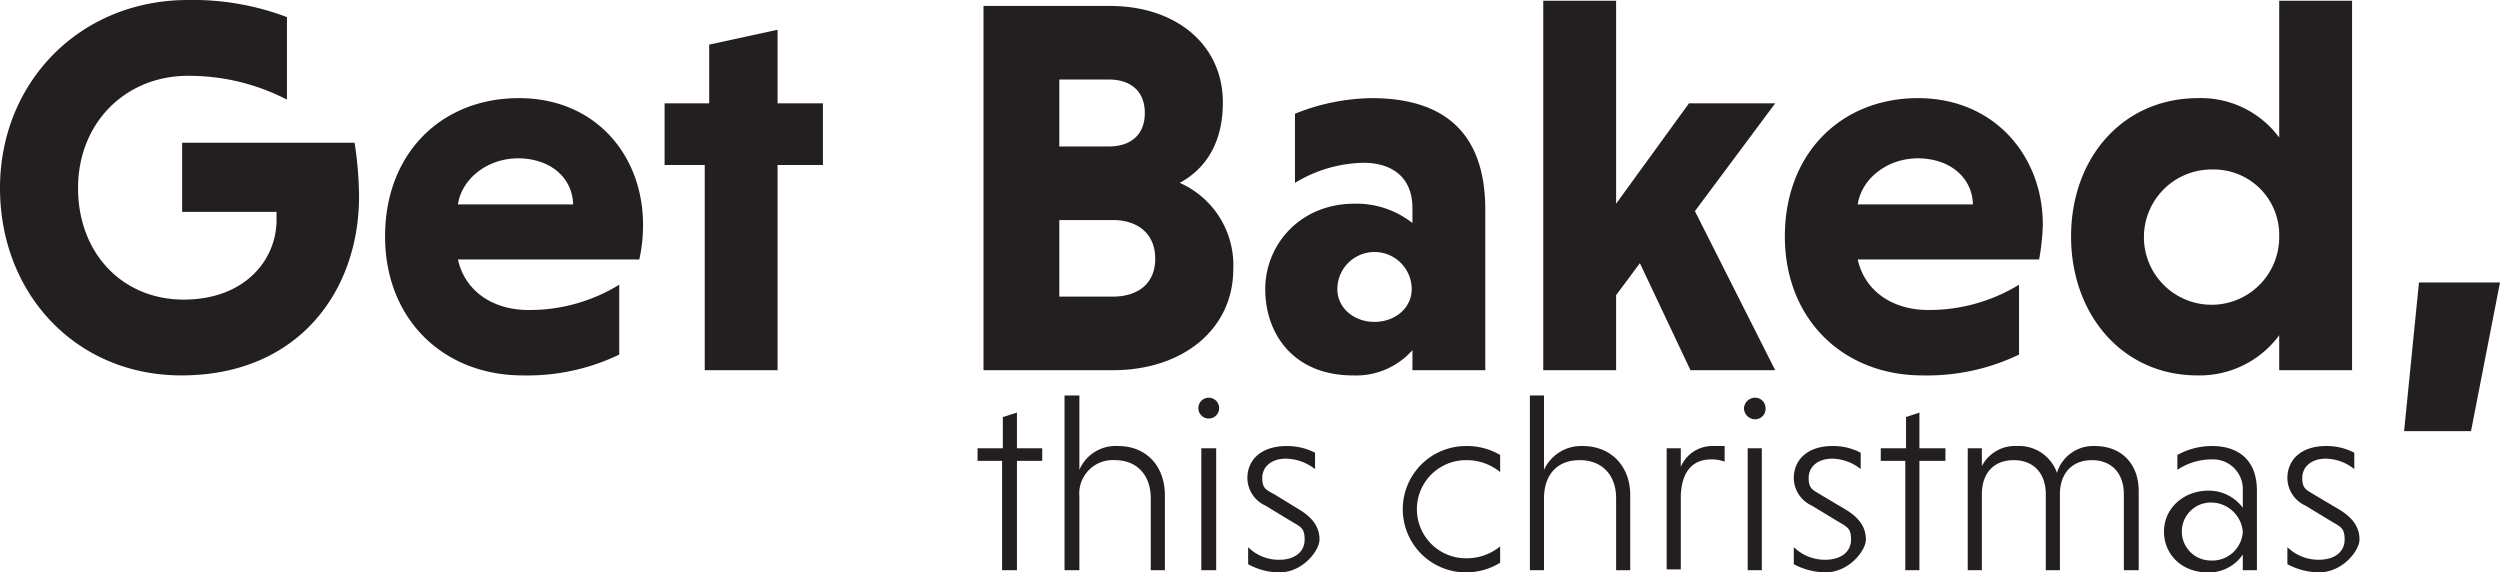 <svg xmlns="http://www.w3.org/2000/svg" width="336.3" height="77" viewBox="0 0 336.3 77"><title>get-baked-logo</title><g id="Layer_2" data-name="Layer 2"><g id="Layer_1-2" data-name="Layer 1"><path d="M38.6,13.4a28.7,28.7,0,0,0-13.3-3.2c-8.5,0-14.8,6.4-14.8,15.1s5.9,15,14.2,15,12.5-5.4,12.5-10.7V28.5H24.5V19.2H47.7a49.8,49.8,0,0,1,.6,7.2c0,12.8-8.2,24.1-23.9,24.1C10.2,50.5,0,39.5,0,25.3S10.7,0,25.3,0A35.7,35.7,0,0,1,38.6,2.3Z" fill="#231f20"/><path d="M61.6,34.9c.9,4.1,4.5,6.8,9.5,6.8a23,23,0,0,0,12.2-3.4v9.4a28.5,28.5,0,0,1-13,2.8c-10.6,0-18.5-7.5-18.5-18.7s7.6-18.6,18-18.6,16.7,7.8,16.7,17a21.2,21.2,0,0,1-.5,4.7Zm0-7.4H77.1c-.1-3.7-3.2-6.2-7.4-6.2S62.1,24.1,61.6,27.5Z" fill="#231f20"/><path d="M94.8,49.8V22.2H89.4V13.9h6V6l9.2-2v9.9h6.1v8.3h-6.1V49.8Z" fill="#231f20"/><path d="M132.3.8h17c8.9,0,15.2,5.2,15.2,13,0,5.4-2.3,8.9-5.8,10.8a12.1,12.1,0,0,1,7.2,11.6c0,8.1-6.8,13.6-16.2,13.6H132.3Zm16.9,9.9h-6.7v9h6.7c2.7,0,4.8-1.4,4.8-4.5S151.9,10.7,149.2,10.7Zm.5,18.9h-7.2V39.9h7.2c3.2,0,5.7-1.6,5.7-5.1S152.9,29.6,149.7,29.6Z" fill="#231f20"/><path d="M174.2,15.3a28.5,28.5,0,0,1,10.3-2.1c9.7,0,15.3,4.6,15.3,15V49.8H190V47.1a10.1,10.1,0,0,1-8,3.4c-8,0-11.8-5.6-11.8-11.6s4.7-11.5,12-11.5A12.2,12.2,0,0,1,190,30V28c0-4.3-2.9-6.1-6.6-6.1a18.3,18.3,0,0,0-9.2,2.7Zm10.7,28c2.8,0,5-1.9,5-4.4a5,5,0,0,0-10,0C179.9,41.4,182.1,43.3,184.9,43.3Z" fill="#231f20"/><path d="M207.6.1h9.8V27.4l9.8-13.5h11.6L228,28.4l10.8,21.4H227.4l-6.8-14.4-3.2,4.3V49.8h-9.8Z" fill="#231f20"/><path d="M249.9,34.9c.9,4.1,4.5,6.8,9.5,6.8a23.2,23.2,0,0,0,12.2-3.4v9.4a28.5,28.5,0,0,1-13,2.8c-10.6,0-18.5-7.5-18.5-18.7s7.6-18.6,17.9-18.6,16.8,7.8,16.8,17a29.5,29.5,0,0,1-.5,4.7Zm0-7.4h15.5c-.1-3.7-3.2-6.2-7.4-6.2S250.4,24.1,249.9,27.5Z" fill="#231f20"/><path d="M306.6,45.1a13.3,13.3,0,0,1-11,5.4c-10.1,0-17-8.2-17-18.7s6.9-18.6,17.1-18.6a13.1,13.1,0,0,1,10.9,5.3V.1h9.8V49.8h-9.8Zm-8.9-22.3a9.1,9.1,0,1,0,8.9,9A8.8,8.8,0,0,0,297.7,22.8Z" fill="#231f20"/><path d="M323.4,58l2-20h10.9l-3.9,20Z" fill="#231f20"/><path d="M134.8,76.7V62h-3.3V60.3h3.4V56.1l1.9-.6v4.8h3.4V62h-3.4V76.7Z" fill="#231f20"/><path d="M145.2,63.2a5.3,5.3,0,0,1,5.2-3.2c3.9,0,6.3,2.8,6.3,6.6V76.7h-1.9V67c0-3-1.8-5.1-4.8-5.1a4.5,4.5,0,0,0-4.8,4.9v9.9h-2V53.2h2Z" fill="#231f20"/><path d="M162.6,53.5a1.4,1.4,0,0,1,1.4,1.4,1.4,1.4,0,1,1-2.8,0A1.4,1.4,0,0,1,162.6,53.5Zm1,23.2h-2V60.3h2Z" fill="#231f20"/><path d="M176.9,63.1a6.6,6.6,0,0,0-3.9-1.4c-2,0-3.2,1.1-3.2,2.6s.6,1.6,1.8,2.3l3.1,1.9c2.2,1.3,2.8,2.7,2.8,4.1s-2.2,4.4-5.4,4.4a8.8,8.8,0,0,1-4.2-1.1V73.6a5.8,5.8,0,0,0,4.2,1.7c2.1,0,3.4-1.1,3.4-2.7s-.5-1.7-2-2.6l-3.3-2a4.1,4.1,0,0,1-2.4-3.7c0-2.4,1.8-4.3,5.3-4.3a8.2,8.2,0,0,1,3.8.9Z" fill="#231f20"/><path d="M201.8,75.7a8.8,8.8,0,0,1-4.6,1.3,8.5,8.5,0,0,1,0-17,8.8,8.8,0,0,1,4.6,1.2v2.3a7.1,7.1,0,0,0-4.6-1.6,6.6,6.6,0,0,0,0,13.2,7.1,7.1,0,0,0,4.6-1.6Z" fill="#231f20"/><path d="M207.7,63.2a5.5,5.5,0,0,1,5.2-3.2c3.9,0,6.4,2.8,6.4,6.6V76.7h-1.9V67c0-3-1.8-5.1-4.9-5.1s-4.7,2-4.8,4.9v9.9h-1.9V53.2h1.9Z" fill="#231f20"/><path d="M226.1,62.8a4.6,4.6,0,0,1,4.4-2.8H232v2.1a5.2,5.2,0,0,0-1.8-.3c-2.8,0-4,2-4.1,4.9v9.9h-1.9V60.3h1.9Z" fill="#231f20"/><path d="M236.1,53.5a1.4,1.4,0,0,1,1.4,1.4,1.4,1.4,0,0,1-1.4,1.5,1.5,1.5,0,0,1-1.5-1.5A1.5,1.5,0,0,1,236.1,53.5Zm.9,23.2h-1.9V60.3H237Z" fill="#231f20"/><path d="M250.3,63.1a6.3,6.3,0,0,0-3.8-1.4c-2,0-3.2,1.1-3.2,2.6s.6,1.6,1.7,2.3l3.2,1.9c2.2,1.3,2.8,2.7,2.8,4.1s-2.2,4.4-5.5,4.4a9.5,9.5,0,0,1-4.2-1.1V73.6a6,6,0,0,0,4.2,1.7c2.2,0,3.5-1.1,3.5-2.7s-.5-1.7-2-2.6l-3.3-2a4.1,4.1,0,0,1-2.4-3.7c0-2.4,1.8-4.3,5.2-4.3a7.9,7.9,0,0,1,3.8.9Z" fill="#231f20"/><path d="M256.3,76.7V62H253V60.3h3.4V56.1l1.8-.6v4.8h3.5V62h-3.5V76.7Z" fill="#231f20"/><path d="M266.6,62.7a5,5,0,0,1,4.7-2.7,5.4,5.4,0,0,1,5.4,3.6,5.1,5.1,0,0,1,5.1-3.6c3.4,0,5.9,2.2,5.9,6.1V76.7h-2V66.5c0-3-1.8-4.6-4.3-4.6s-4.3,1.6-4.3,4.6V76.7h-1.9V66.5c0-3-1.8-4.6-4.3-4.6s-4.2,1.5-4.3,4.4V76.7h-1.9V60.3h1.9Z" fill="#231f20"/><path d="M292.9,61.2a9.6,9.6,0,0,1,4.7-1.2c3.3,0,6,1.7,6,6V76.7h-1.9V74.6A5.5,5.5,0,0,1,297,77c-3.5,0-5.9-2.4-5.9-5.5s2.6-5.5,6-5.5a5.7,5.7,0,0,1,4.6,2.3V66a4,4,0,0,0-4.2-4.2,8.3,8.3,0,0,0-4.6,1.4Zm4.5,14.2a4.1,4.1,0,0,0,4.3-3.9,4.3,4.3,0,0,0-4.3-3.9,3.9,3.9,0,1,0,0,7.8Z" fill="#231f20"/><path d="M316.7,63.1a6.3,6.3,0,0,0-3.8-1.4c-2,0-3.2,1.1-3.2,2.6s.6,1.6,1.7,2.3l3.2,1.9c2.2,1.3,2.8,2.7,2.8,4.1s-2.2,4.4-5.5,4.4a9.5,9.5,0,0,1-4.2-1.1V73.6a6,6,0,0,0,4.2,1.7c2.2,0,3.5-1.1,3.5-2.7s-.5-1.7-2-2.6l-3.3-2a4.1,4.1,0,0,1-2.4-3.7c0-2.4,1.8-4.3,5.2-4.3a7.9,7.9,0,0,1,3.8.9Z" fill="#231f20"/></g></g></svg>